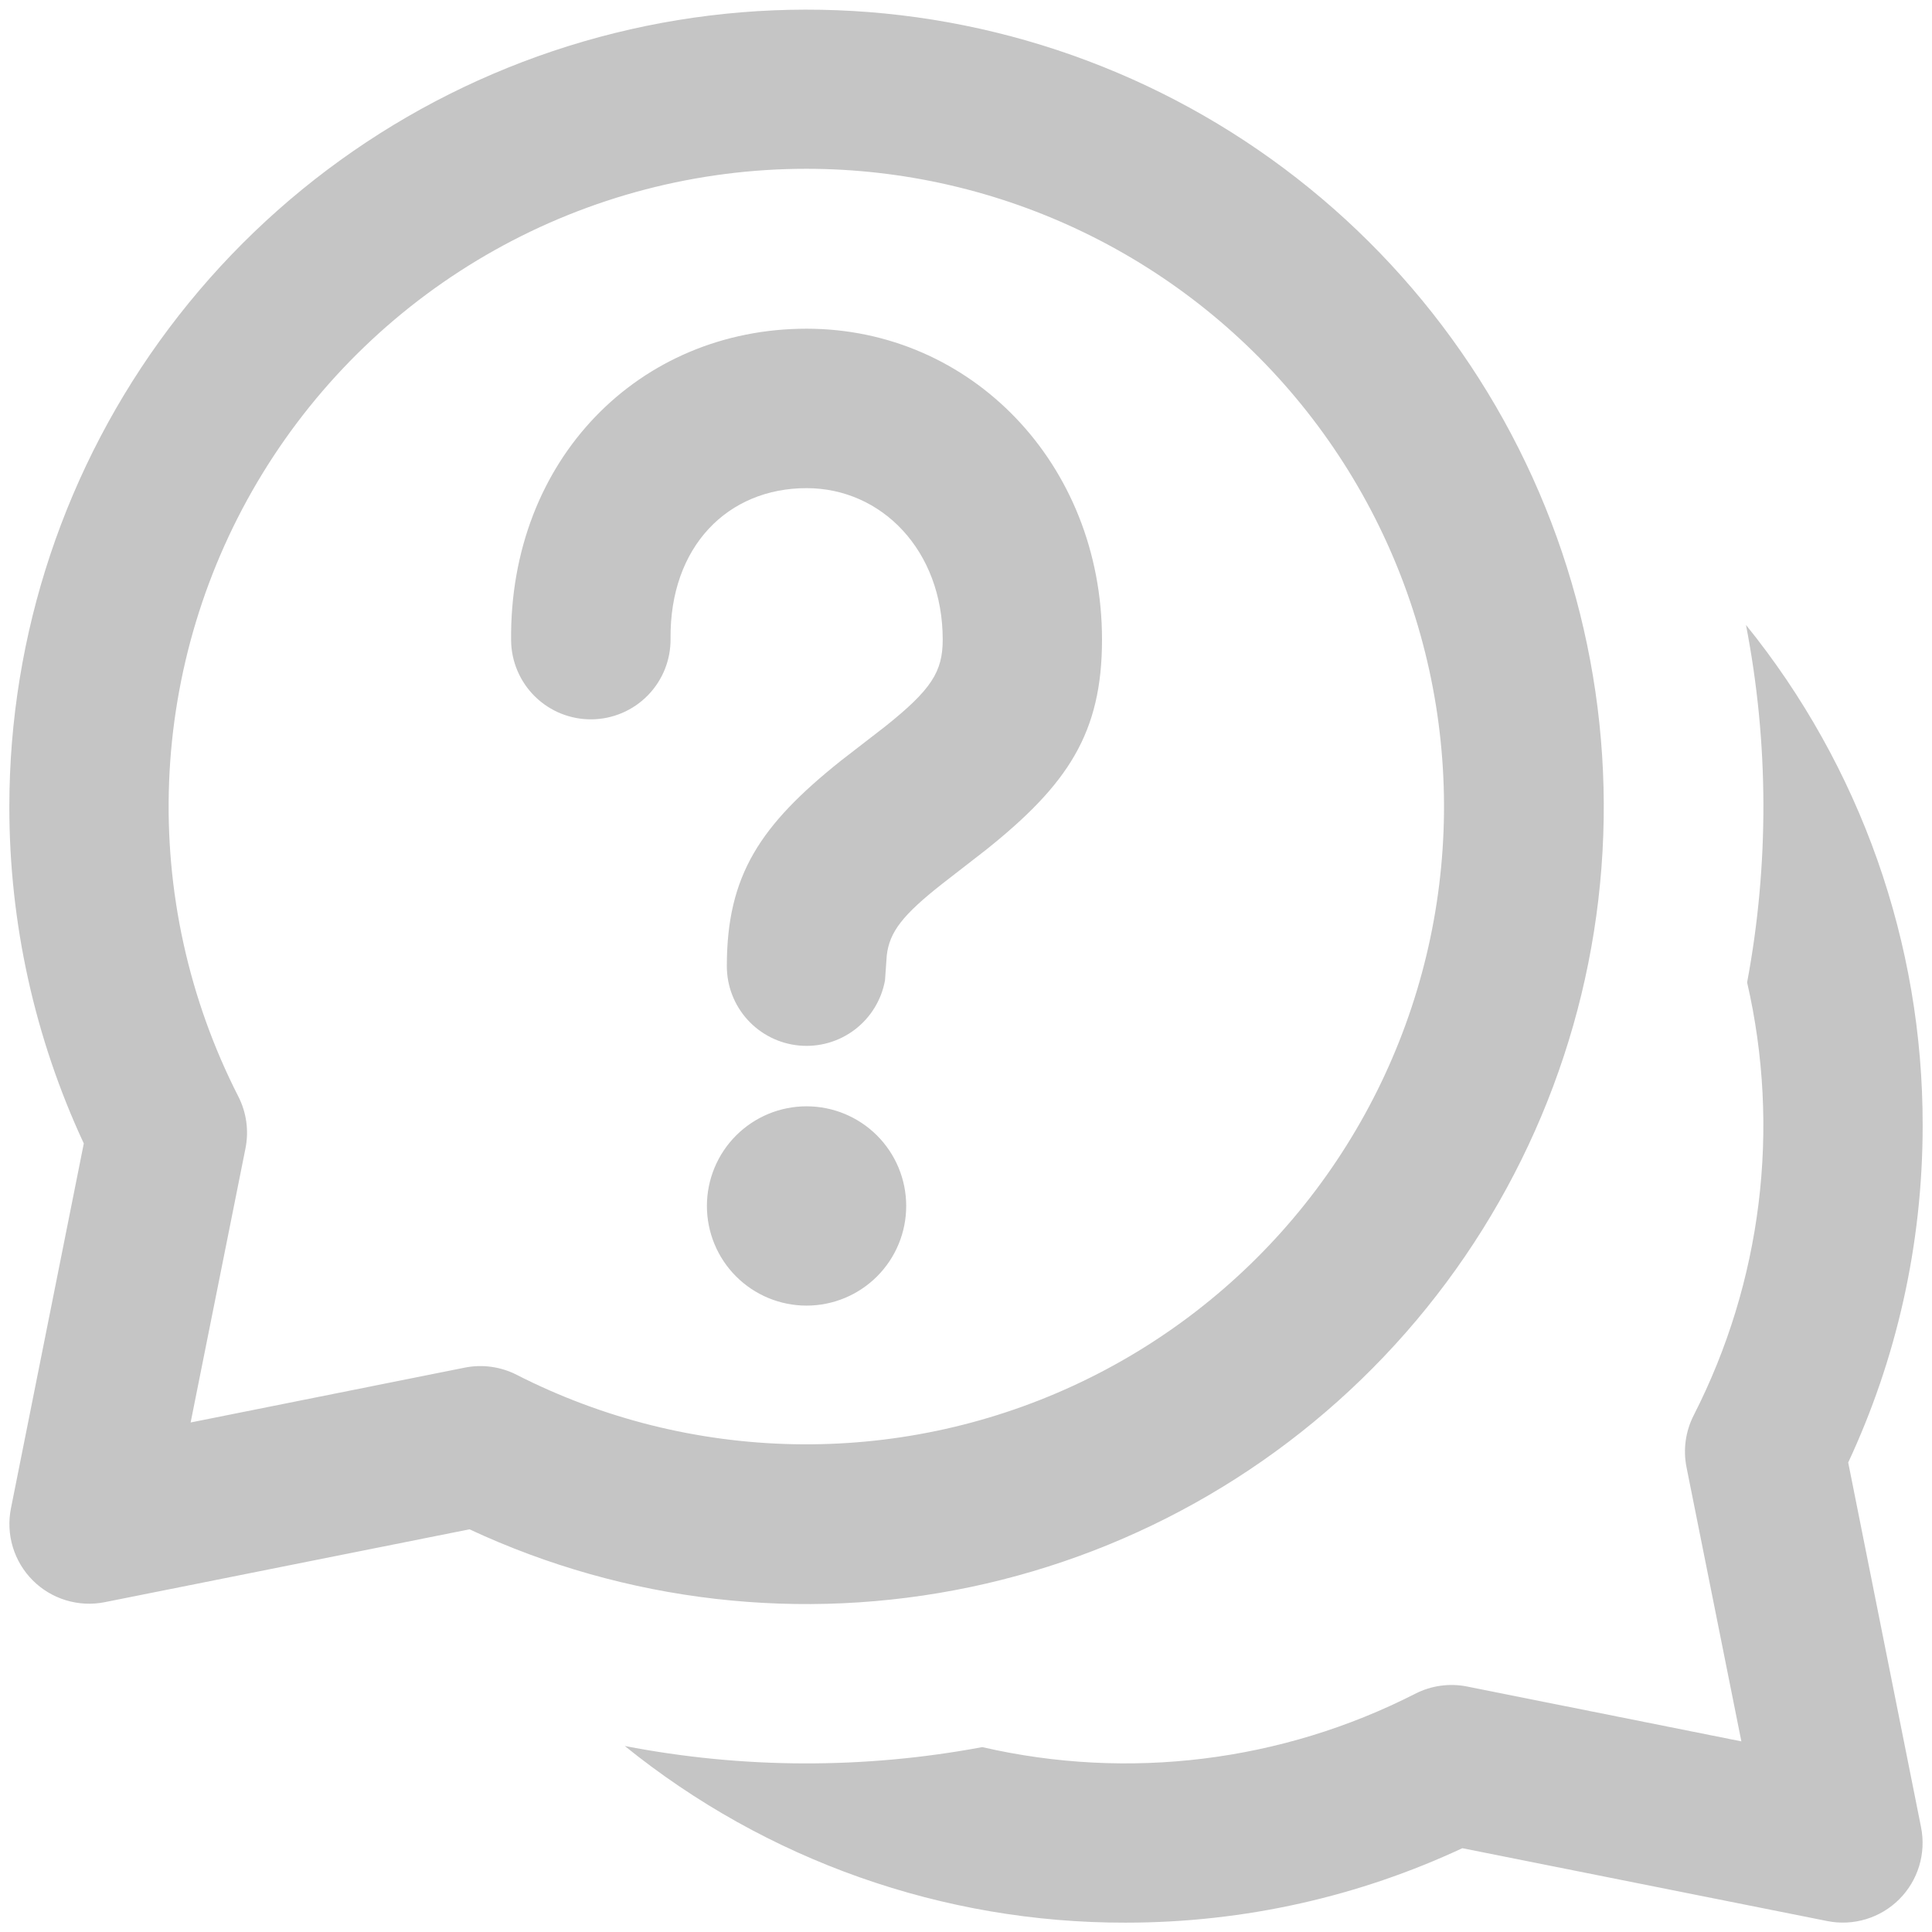 <svg width="181" height="181" viewBox="0 0 181 181" fill="none" xmlns="http://www.w3.org/2000/svg">
<path d="M75.562 103.645C78.039 103.645 80.413 104.629 82.164 106.379C83.915 108.13 84.898 110.505 84.898 112.981C84.898 115.457 83.915 117.832 82.164 119.582C80.413 121.333 78.039 122.317 75.562 122.317C73.087 122.317 70.712 121.333 68.961 119.582C67.21 117.832 66.227 115.457 66.227 112.981C66.227 110.505 67.21 108.13 68.961 106.379C70.712 104.629 73.087 103.645 75.562 103.645ZM75.562 30.795C90.963 30.795 103.242 43.432 103.242 59.923C103.242 68.676 100.045 73.486 92.382 79.611L88.245 82.822C84.57 85.72 83.33 87.303 83.076 89.514L82.912 91.844C82.579 93.681 81.571 95.326 80.086 96.457C78.601 97.587 76.746 98.121 74.888 97.952C73.029 97.783 71.301 96.925 70.043 95.546C68.786 94.166 68.09 92.366 68.094 90.5C68.094 81.986 71.231 77.295 78.789 71.261L82.942 68.049C87.244 64.613 88.319 62.94 88.319 59.923C88.319 51.588 82.613 45.732 75.562 45.732C68.183 45.732 62.731 51.2 62.821 59.848C62.841 61.829 62.073 63.737 60.686 65.151C59.999 65.852 59.182 66.41 58.279 66.795C57.377 67.179 56.408 67.382 55.427 67.392C53.446 67.412 51.538 66.644 50.124 65.257C48.709 63.87 47.903 61.978 47.883 59.998C47.719 42.999 59.908 30.795 75.562 30.795ZM0.875 75.563C0.881 59.401 6.13 43.677 15.832 30.752C25.535 17.826 39.169 8.397 54.687 3.88C70.204 -0.637 86.769 0.001 101.893 5.698C117.017 11.396 129.885 21.846 138.565 35.479C147.245 49.113 151.268 65.194 150.031 81.308C148.794 97.422 142.363 112.701 131.704 124.849C121.044 136.998 106.732 145.361 90.915 148.683C75.099 152.005 58.631 150.107 43.985 143.274L9.808 150.101C8.603 150.341 7.357 150.279 6.182 149.923C5.006 149.566 3.937 148.926 3.068 148.057C2.2 147.188 1.559 146.119 1.202 144.943C0.846 143.768 0.785 142.522 1.024 141.317L7.851 107.125C3.249 97.24 0.868 86.467 0.875 75.563ZM75.562 15.813C65.335 15.81 55.278 18.433 46.355 23.43C37.431 28.426 29.94 35.63 24.597 44.351C19.255 53.072 16.24 63.019 15.843 73.239C15.445 83.458 17.677 93.609 22.325 102.719C23.092 104.22 23.329 105.936 22.997 107.589L17.859 133.266L43.536 128.128C45.189 127.796 46.905 128.033 48.406 128.8C56.453 132.9 65.325 135.123 74.355 135.301C83.385 135.479 92.338 133.608 100.54 129.827C108.743 126.047 115.982 120.457 121.713 113.477C127.444 106.496 131.518 98.307 133.628 89.526C135.739 80.744 135.831 71.598 133.899 62.776C131.966 53.954 128.058 45.684 122.469 38.589C116.881 31.494 109.756 25.759 101.632 21.814C93.507 17.869 84.594 15.817 75.562 15.813ZM58.534 163.574C71.806 174.309 88.367 180.153 105.438 180.125C116.7 180.125 127.396 177.63 137 173.149L171.192 179.976C172.397 180.216 173.643 180.154 174.818 179.798C175.994 179.441 177.063 178.801 177.932 177.932C178.8 177.063 179.441 175.994 179.798 174.818C180.154 173.643 180.215 172.397 179.976 171.192L173.149 137.015C177.63 127.411 180.125 116.7 180.125 105.438C180.15 88.372 174.306 71.817 163.574 58.549C165.713 69.606 165.749 80.968 163.679 92.039C166.829 105.725 165.057 120.084 158.675 132.594C157.908 134.095 157.671 135.811 158.003 137.464L163.141 163.141L137.449 158.003C135.801 157.674 134.09 157.911 132.594 158.675C120.079 165.061 105.715 166.833 92.024 163.679C80.953 165.749 69.591 165.713 58.534 163.574Z" fill="#C5C5C5"/>
</svg>
